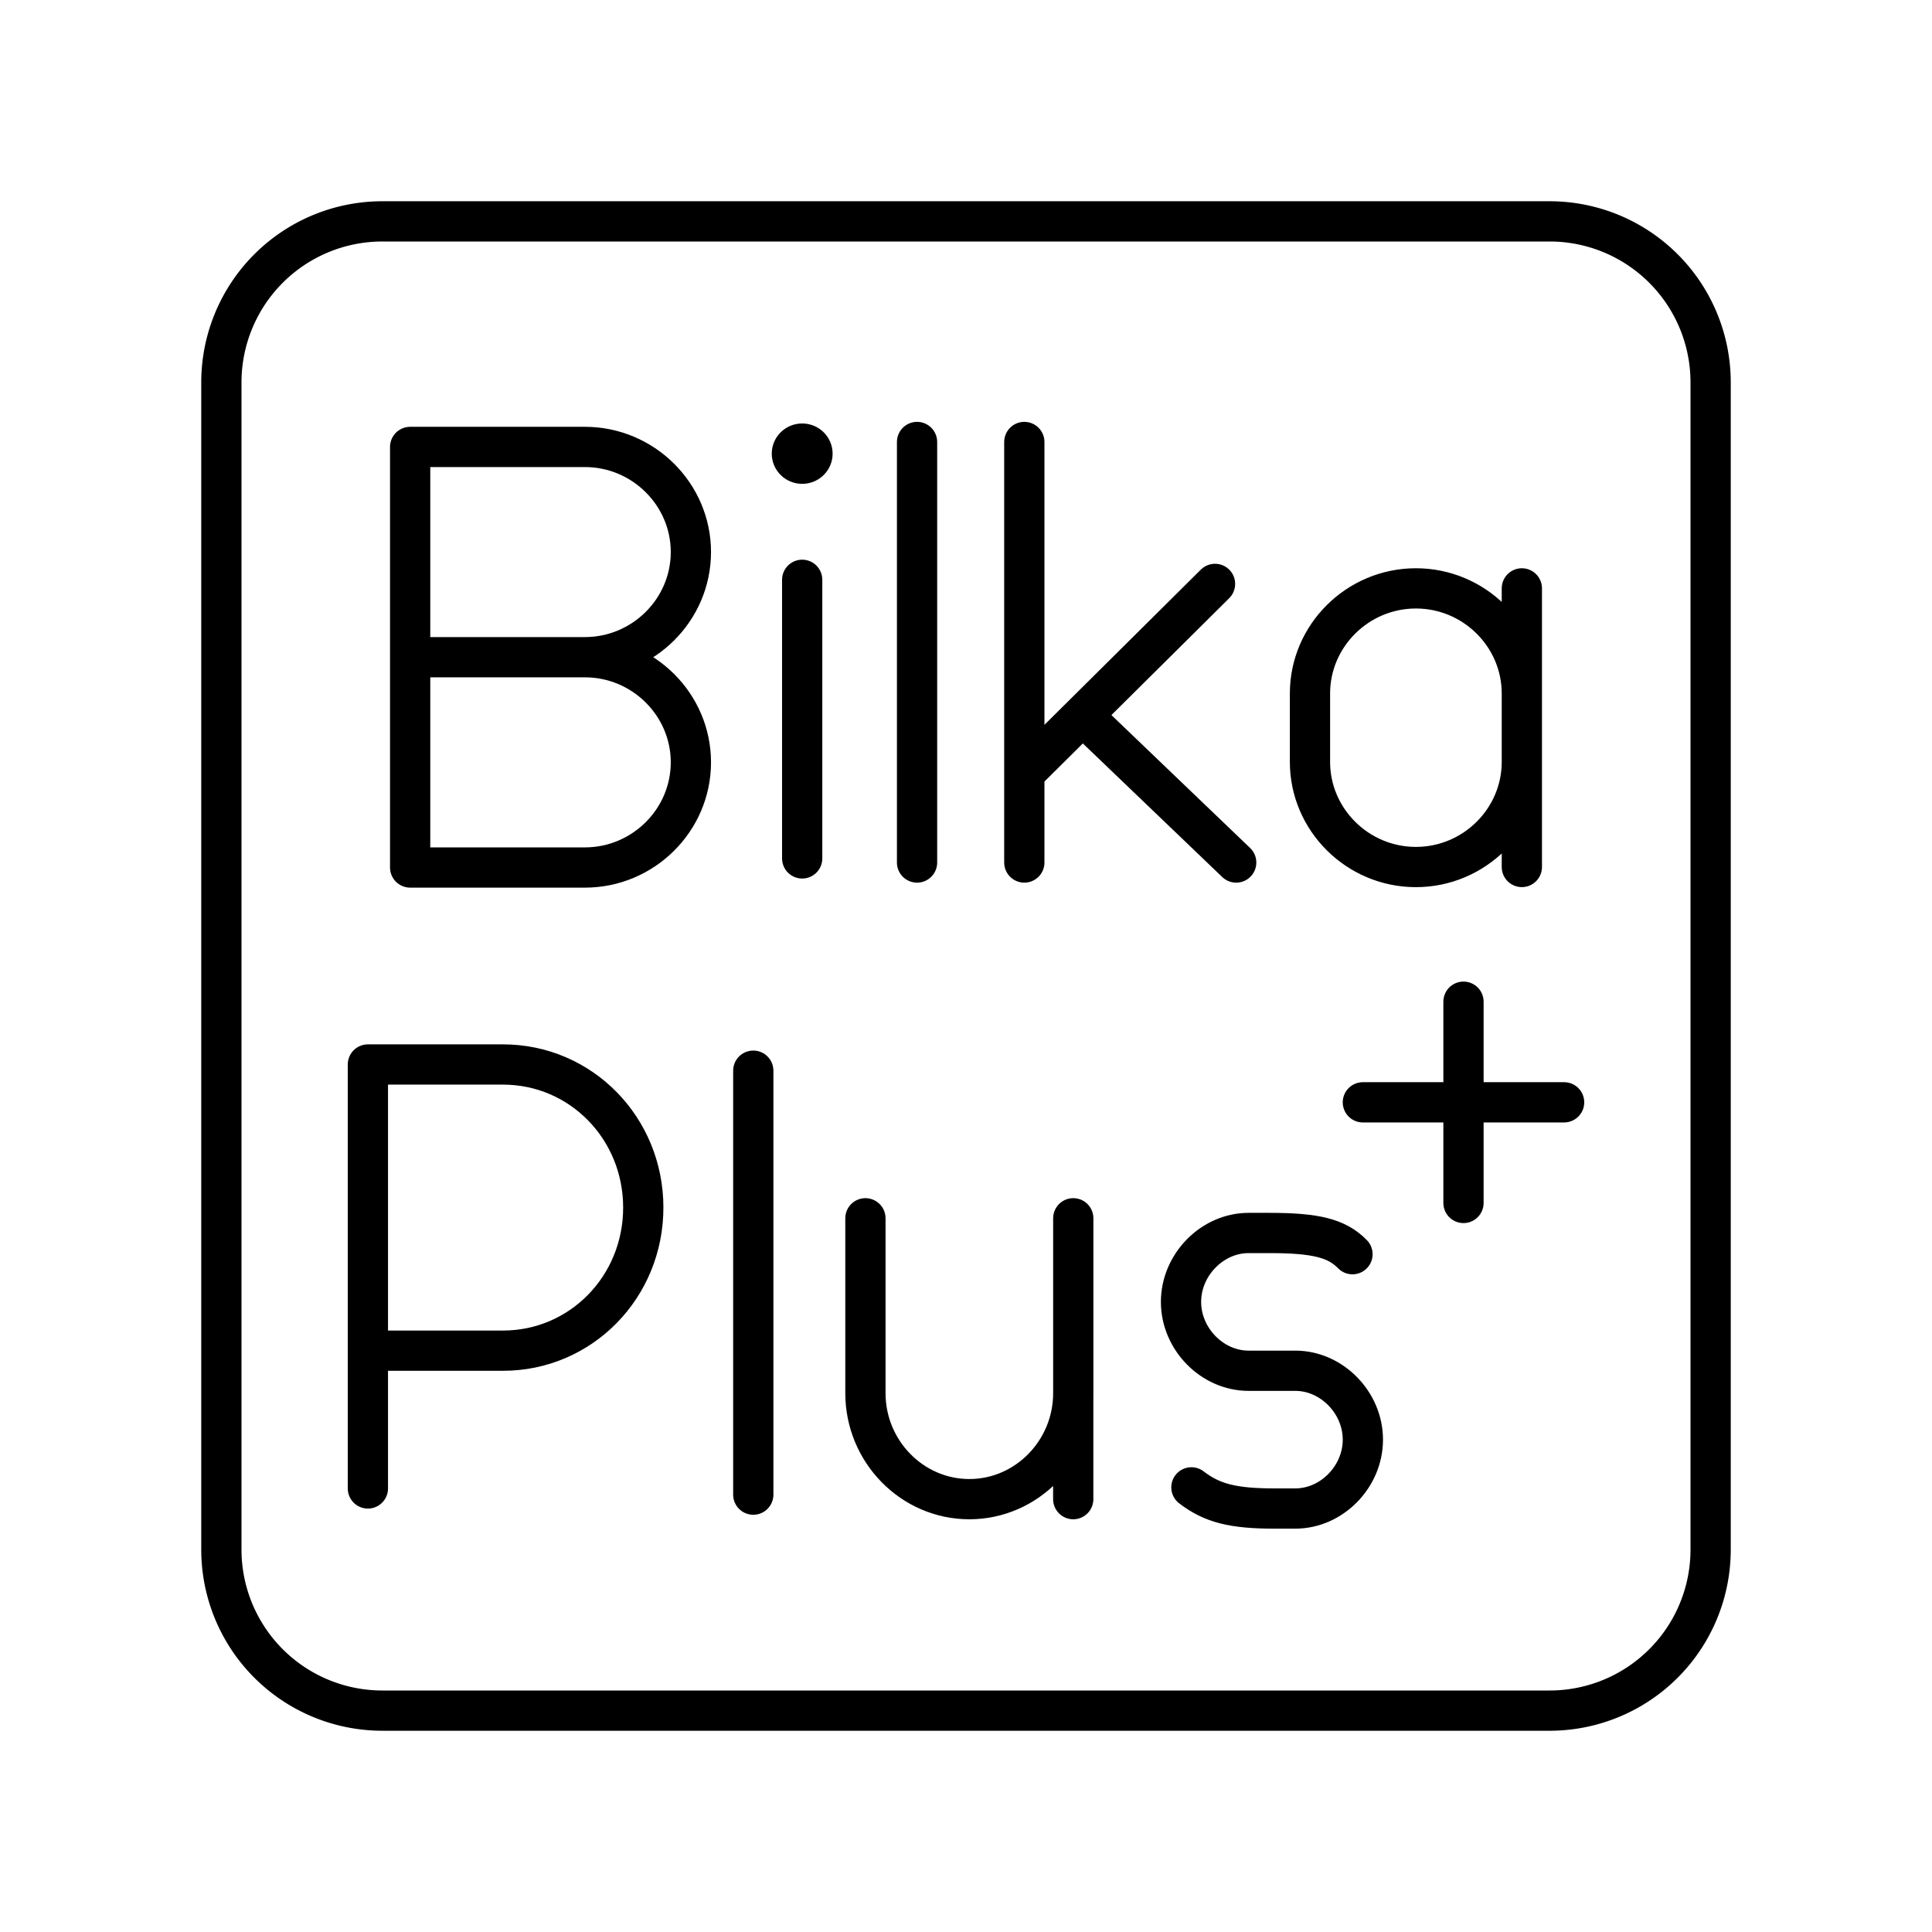 <svg xmlns="http://www.w3.org/2000/svg" width="1em" height="1em" viewBox="0 0 48 48"><path fill="none" stroke="currentColor" stroke-linecap="round" stroke-linejoin="round" d="M14.532 16.328c1.448 0 2.633 1.176 2.633 2.612s-1.185 2.613-2.633 2.613H10.19V11.104h4.342c1.448 0 2.633 1.176 2.633 2.612s-1.185 2.612-2.633 2.612m0 0h-4.341"/><ellipse cx="19.93" cy="11.271" fill="currentColor" rx=".756" ry=".75"/><path fill="none" stroke="currentColor" stroke-linecap="round" stroke-linejoin="round" d="M19.93 14.405v6.922m2.854-10.346v10.448m2.665-10.448v10.448m0-2.22l4.738-4.702m-3.29 3.265l3.816 3.657m7.097-2.5c0 1.436-1.184 2.612-2.632 2.612s-2.632-1.176-2.632-2.612V17.23c0-1.437 1.185-2.612 2.632-2.612s2.632 1.175 2.632 2.612m0 4.31v-6.922M9.14 36.98V26.447h3.356c1.937 0 3.486 1.58 3.486 3.555s-1.55 3.555-3.486 3.555H9.14m9.575-6.956v10.533m2.786-6.866v4.345c0 1.448 1.162 2.633 2.582 2.633s2.582-1.185 2.582-2.633v-4.345m-.001 4.345v2.633m2.936-.293c.516.395 1.033.526 2.066.526h.516c.904 0 1.678-.79 1.678-1.711s-.774-1.712-1.678-1.712H31.02c-.903 0-1.678-.79-1.678-1.711s.775-1.712 1.678-1.712h.517c1.161 0 1.678.132 2.065.527m.258-3.773h5m-2.5-2.5v5"/><path fill="none" stroke="currentColor" stroke-linecap="round" stroke-linejoin="round" d="M38.5 5.5h-29a4 4 0 0 0-4 4v29a4 4 0 0 0 4 4h29a4 4 0 0 0 4-4v-29a4 4 0 0 0-4-4"/></svg>
